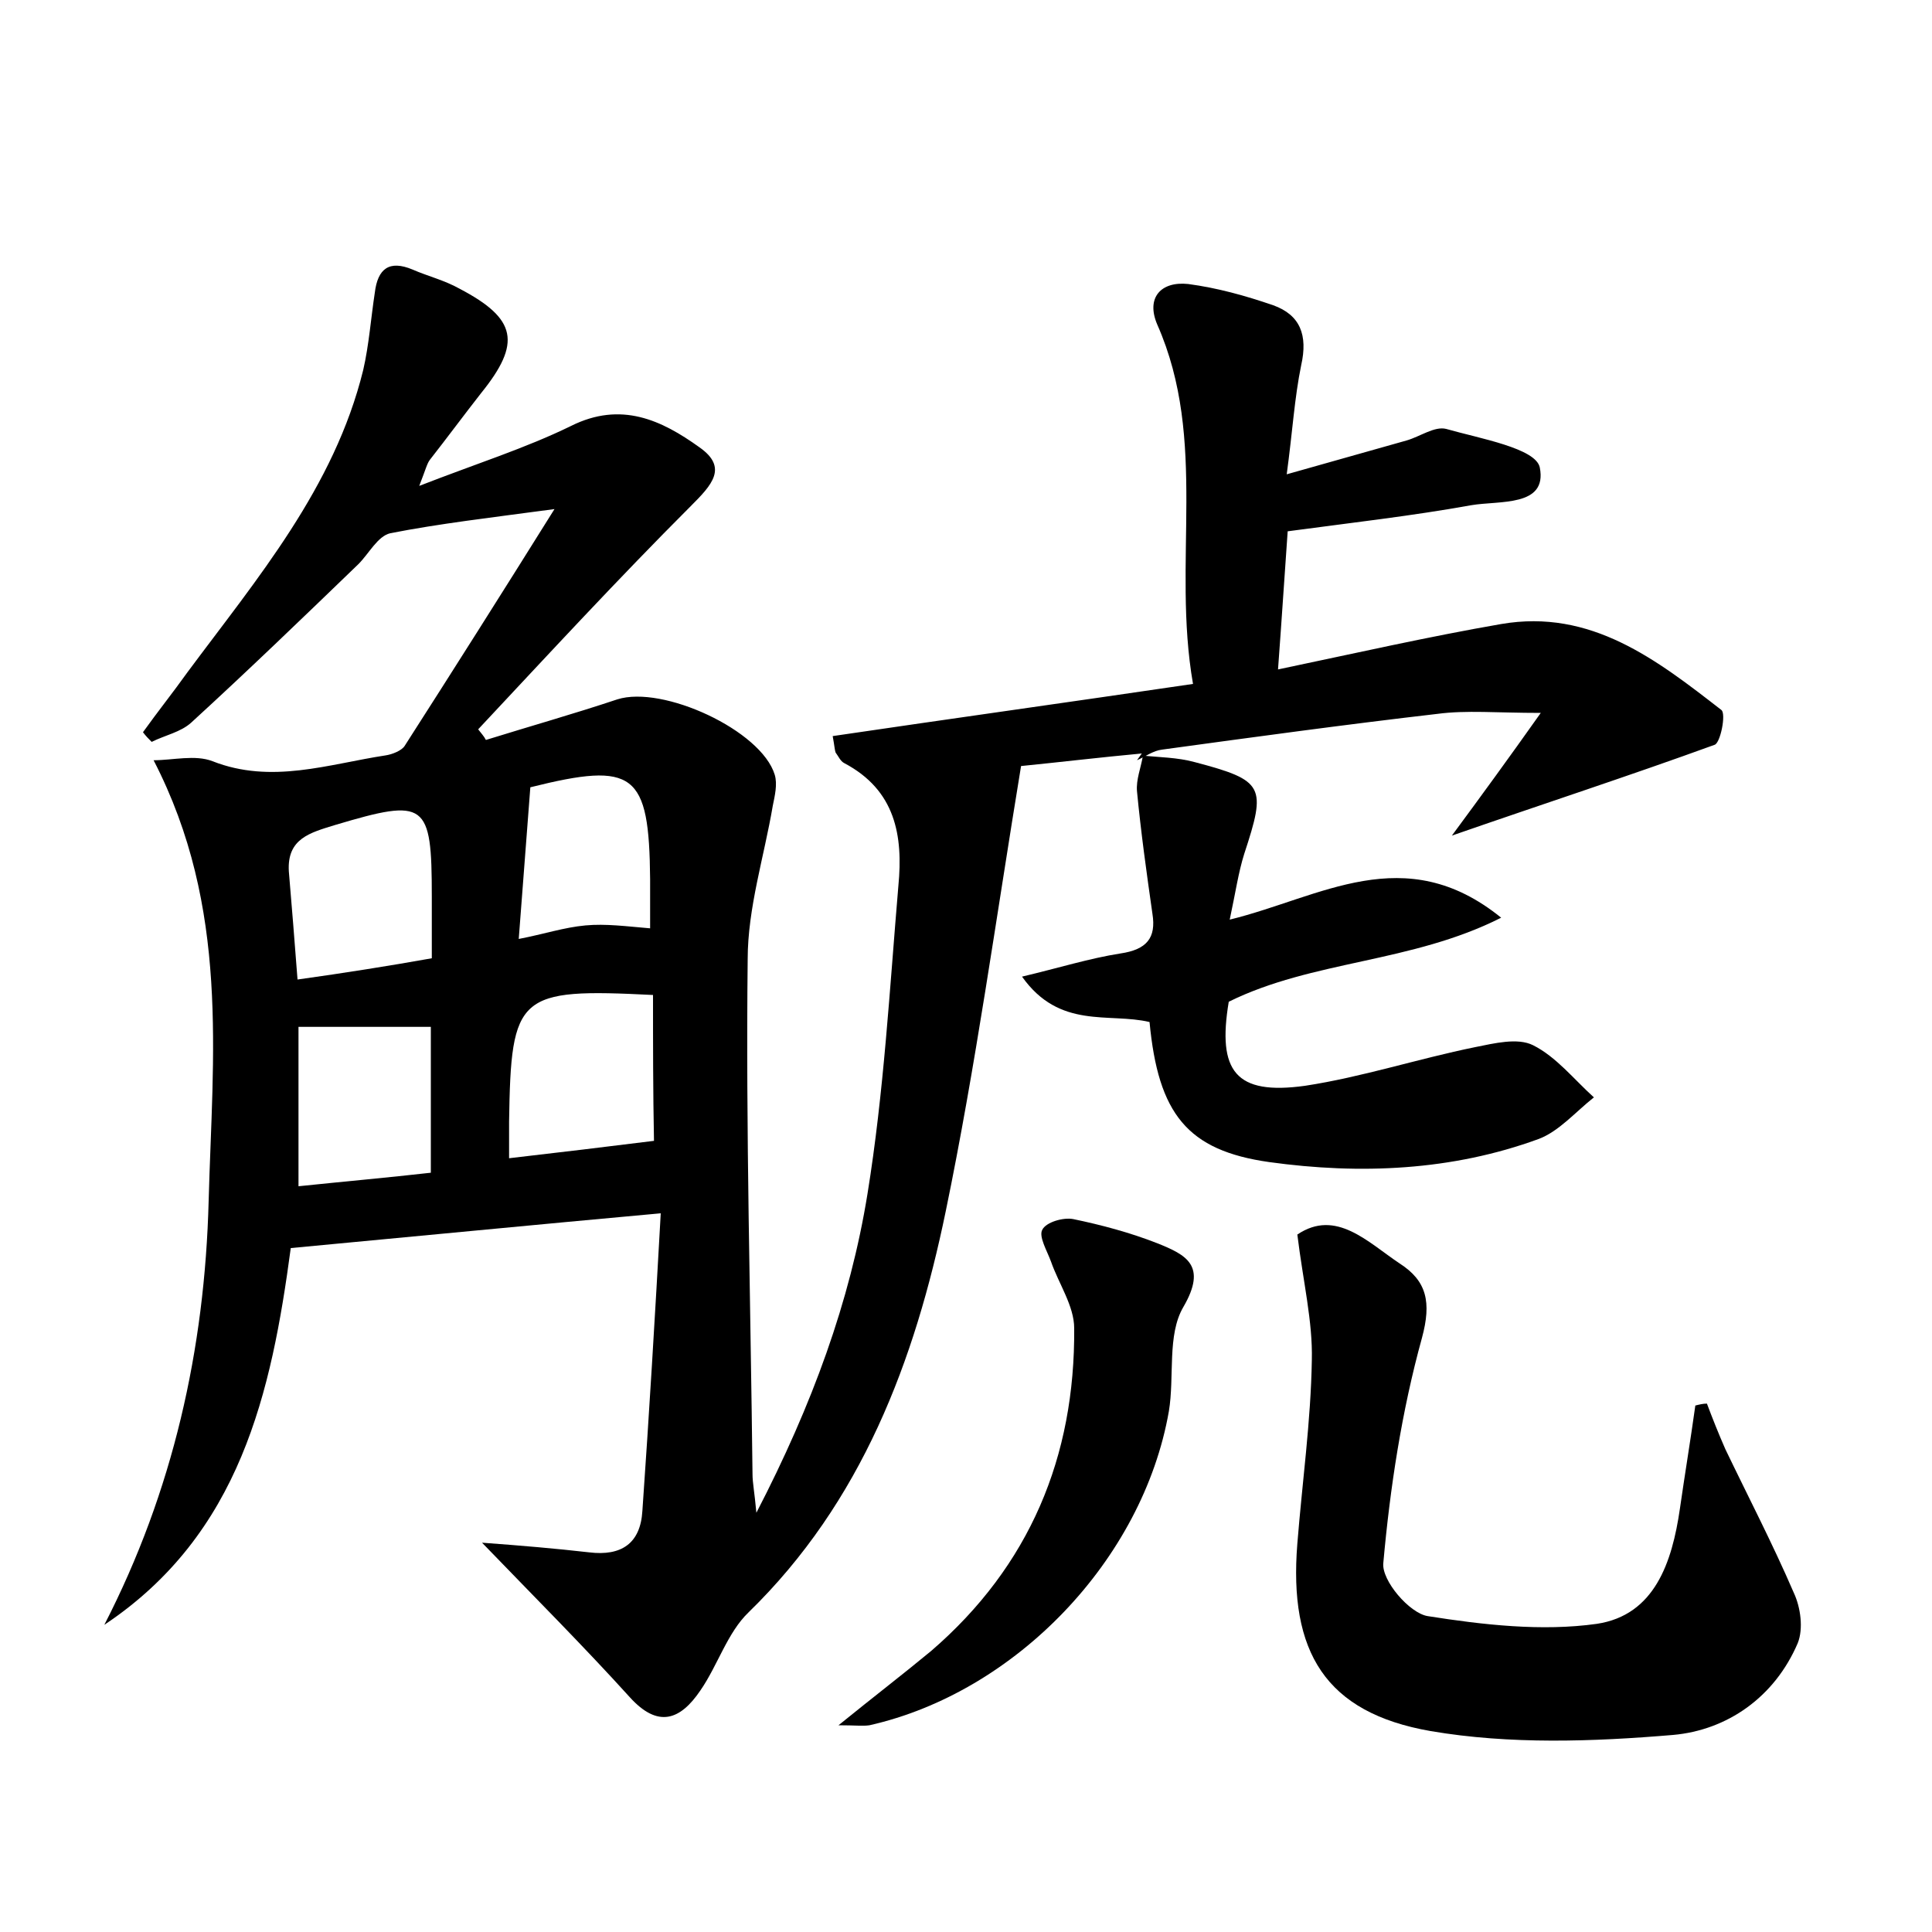 <?xml version="1.0" encoding="utf-8"?>
<!-- Generator: Adobe Illustrator 22.0.0, SVG Export Plug-In . SVG Version: 6.00 Build 0)  -->
<svg version="1.1" id="图层_1" xmlns="http://www.w3.org/2000/svg" xmlns:xlink="http://www.w3.org/1999/xlink" x="0px" y="0px"
	 viewBox="0 0 200 200" style="enable-background:new 0 0 200 200;" xml:space="preserve">
<style type="text/css">
	.st0{fill:#FFFFFF;}
</style>
<g>
	
	<path d="M118.2,78c-4.3,0.4-8.5,0.9-12.5,1.3c-2.6,15.8-4.7,31.1-7.8,46.1c-3.2,15.5-8.7,30.1-20.4,41.5c-2.2,2.1-3.2,5.5-5,8.1
		c-2.1,3.1-4.4,3.9-7.3,0.7c-4.8-5.3-9.8-10.3-15.3-16c4.1,0.3,7.6,0.6,11.1,1c3.3,0.4,5.3-0.9,5.5-4.3c0.7-10,1.3-20,1.9-30.8
		c-13.2,1.2-25.5,2.4-38.3,3.6c-2,14.9-5.2,29.6-19.3,39c7.1-13.8,10.4-28.5,10.8-43.9c0.4-15,2.2-30.3-5.7-45.6
		c2,0,4.3-0.6,6.1,0.1c6.1,2.4,12,0.3,17.9-0.6c0.7-0.1,1.7-0.5,2-1c5-7.8,10-15.7,15.5-24.5c-6.7,0.9-11.9,1.5-17,2.5
		c-1.3,0.3-2.2,2.1-3.3,3.2c-5.7,5.5-11.4,11-17.3,16.4c-1.1,1-2.7,1.3-4.1,2c-0.3-0.3-0.6-0.6-0.9-1c1.5-2.1,3.1-4.1,4.6-6.2
		c7.2-9.7,15.2-19.1,18.2-31.3c0.6-2.6,0.8-5.4,1.2-8c0.3-2.5,1.5-3.4,3.9-2.4c1.6,0.7,3.3,1.1,4.9,2c5.9,3.1,6.4,5.6,2.2,10.8
		c-1.8,2.3-3.5,4.6-5.3,6.9c-0.3,0.4-0.4,0.9-1.1,2.7c5.9-2.3,11-3.9,15.7-6.2c5.2-2.6,9.4-0.6,13.3,2.2c3,2.1,1.3,3.9-0.9,6.1
		c-7.5,7.5-14.7,15.3-22,23.1c0.3,0.4,0.6,0.7,0.8,1.1c4.5-1.4,9.1-2.7,13.6-4.2c4.7-1.5,14.9,3.2,16.3,7.8c0.3,1,0,2.2-0.2,3.2
		c-0.9,5.3-2.6,10.6-2.6,15.9c-0.2,17.8,0.3,35.5,0.5,53.3c0,0.9,0.2,1.8,0.4,4c5.8-11.2,9.7-21.9,11.5-33
		c1.7-10.5,2.3-21.3,3.2-31.9c0.5-5.2-0.3-9.9-5.6-12.7c-0.4-0.2-0.6-0.7-0.9-1.1c-0.1-0.3-0.1-0.6-0.3-1.7
		c12.2-1.8,24.4-3.5,37.3-5.4c-2.2-12.6,1.6-25.2-3.7-37.2c-1.2-2.8,0.4-4.5,3.2-4.2c3,0.4,5.9,1.2,8.8,2.2c2.8,1,3.6,3.1,2.9,6.2
		c-0.7,3.4-0.9,6.9-1.5,11.3c4.6-1.3,8.5-2.4,12.4-3.5c1.4-0.4,2.9-1.5,4.1-1.2c3.5,1,9.3,2,9.7,4c0.8,4.1-4.2,3.4-7.1,3.9
		c-6.1,1.1-12.3,1.8-19,2.7c-0.3,4.2-0.6,8.9-1,14.3c8.1-1.7,15.6-3.4,23.1-4.7c9.3-1.6,16.1,3.7,22.8,8.9c0.5,0.4-0.1,3.4-0.7,3.6
		c-8.8,3.2-17.7,6.1-27.2,9.4c3.1-4.2,5.8-7.9,9.2-12.7c-4.6,0-7.7-0.3-10.7,0.1c-9.5,1.1-19,2.4-28.5,3.7c-0.9,0.1-1.7,0.7-2.6,1.1
		L118.2,78z M67.6,103c-14-0.7-14.7-0.1-14.9,13.1c0,1.2,0,2.5,0,3.8c5.2-0.6,10.2-1.2,15-1.8C67.6,113,67.6,108,67.6,103z
		 M30.9,122.8c4.8-0.5,9.3-0.9,13.7-1.4c0-5.5,0-10.4,0-15.1c-4.8,0-9.2,0-13.7,0C30.9,111.6,30.9,116.9,30.9,122.8z M44.7,99.2
		c0-2.6,0-4.5,0-6.4c0-9.8-0.6-10.2-10-7.4c-2.6,0.8-5,1.4-4.8,4.8c0.3,3.6,0.6,7.2,0.9,11.2C35.8,100.7,40.2,100,44.7,99.2z
		 M54.9,81.5c-0.4,5.4-0.8,10.3-1.2,15.7c2.6-0.5,4.7-1.2,6.9-1.4c2.1-0.2,4.3,0.1,6.7,0.3c0-1.9,0-3.5,0-5.1
		C67.2,80,65.7,78.8,54.9,81.5C54.7,81.7,54.6,81.8,54.9,81.5z"/>
	<path d="M176.7,145.3c0.6,1.6,1.2,3.1,1.9,4.7c2.4,5,4.9,9.8,7.1,14.9c0.7,1.5,1,3.7,0.4,5.2c-2.4,5.6-7.3,9-12.9,9.5
		c-8.3,0.7-16.9,1-25.1-0.4c-10.9-1.9-14.7-8.2-13.8-19.4c0.5-6.3,1.4-12.7,1.5-19c0.1-4-0.9-8.1-1.5-13c4-2.7,7.3,0.8,10.6,3
		c2.8,1.8,3.3,4,2.3,7.7c-2.1,7.6-3.3,15.5-4,23.3c-0.2,1.8,2.7,5.2,4.6,5.5c5.7,0.9,11.8,1.6,17.5,0.8c6-0.9,7.8-6.4,8.6-11.9
		c0.5-3.5,1.1-7.1,1.6-10.7C175.9,145.4,176.3,145.3,176.7,145.3z"/>
	<path d="M118.1,78.2c1.9,0.2,3.8,0.2,5.6,0.7c7.2,1.9,7.4,2.5,5.1,9.5c-0.6,1.9-0.9,4-1.5,6.8c9.4-2.3,18.1-8.3,28.1-0.2
		c-9.3,4.7-19.5,4.4-28.2,8.7c-1.2,7.2,0.7,9.7,7.9,8.7c5.9-0.9,11.7-2.8,17.6-4c2-0.4,4.4-1,6-0.2c2.4,1.2,4.2,3.5,6.3,5.4
		c-1.9,1.5-3.6,3.5-5.7,4.3c-9,3.3-18.5,3.7-27.9,2.4c-8.5-1.2-11.5-5-12.4-14.5c-4.2-1-9.3,0.8-13.2-4.7c3.8-0.9,7-1.9,10.2-2.4
		c2.7-0.4,3.7-1.6,3.3-4.1c-0.6-4.2-1.2-8.5-1.6-12.7c-0.1-1.2,0.4-2.4,0.6-3.6C118.2,78,118.1,78.2,118.1,78.2z"/>
	<path d="M86.8,178.6c3.7-3,6.7-5.3,9.6-7.7c10.2-8.8,14.9-20.1,14.8-33.4c0-2.3-1.6-4.6-2.4-6.9c-0.4-1.1-1.3-2.6-0.9-3.3
		c0.4-0.8,2.2-1.3,3.2-1.1c2.9,0.6,5.9,1.4,8.7,2.5c3,1.2,5.2,2.3,2.7,6.6c-1.7,2.9-0.9,7.2-1.5,10.8c-2.7,15.4-15.9,29.1-31,32.5
		C89.3,178.7,88.6,178.6,86.8,178.6z"/>
	
	
	
	
</g>
</svg>
